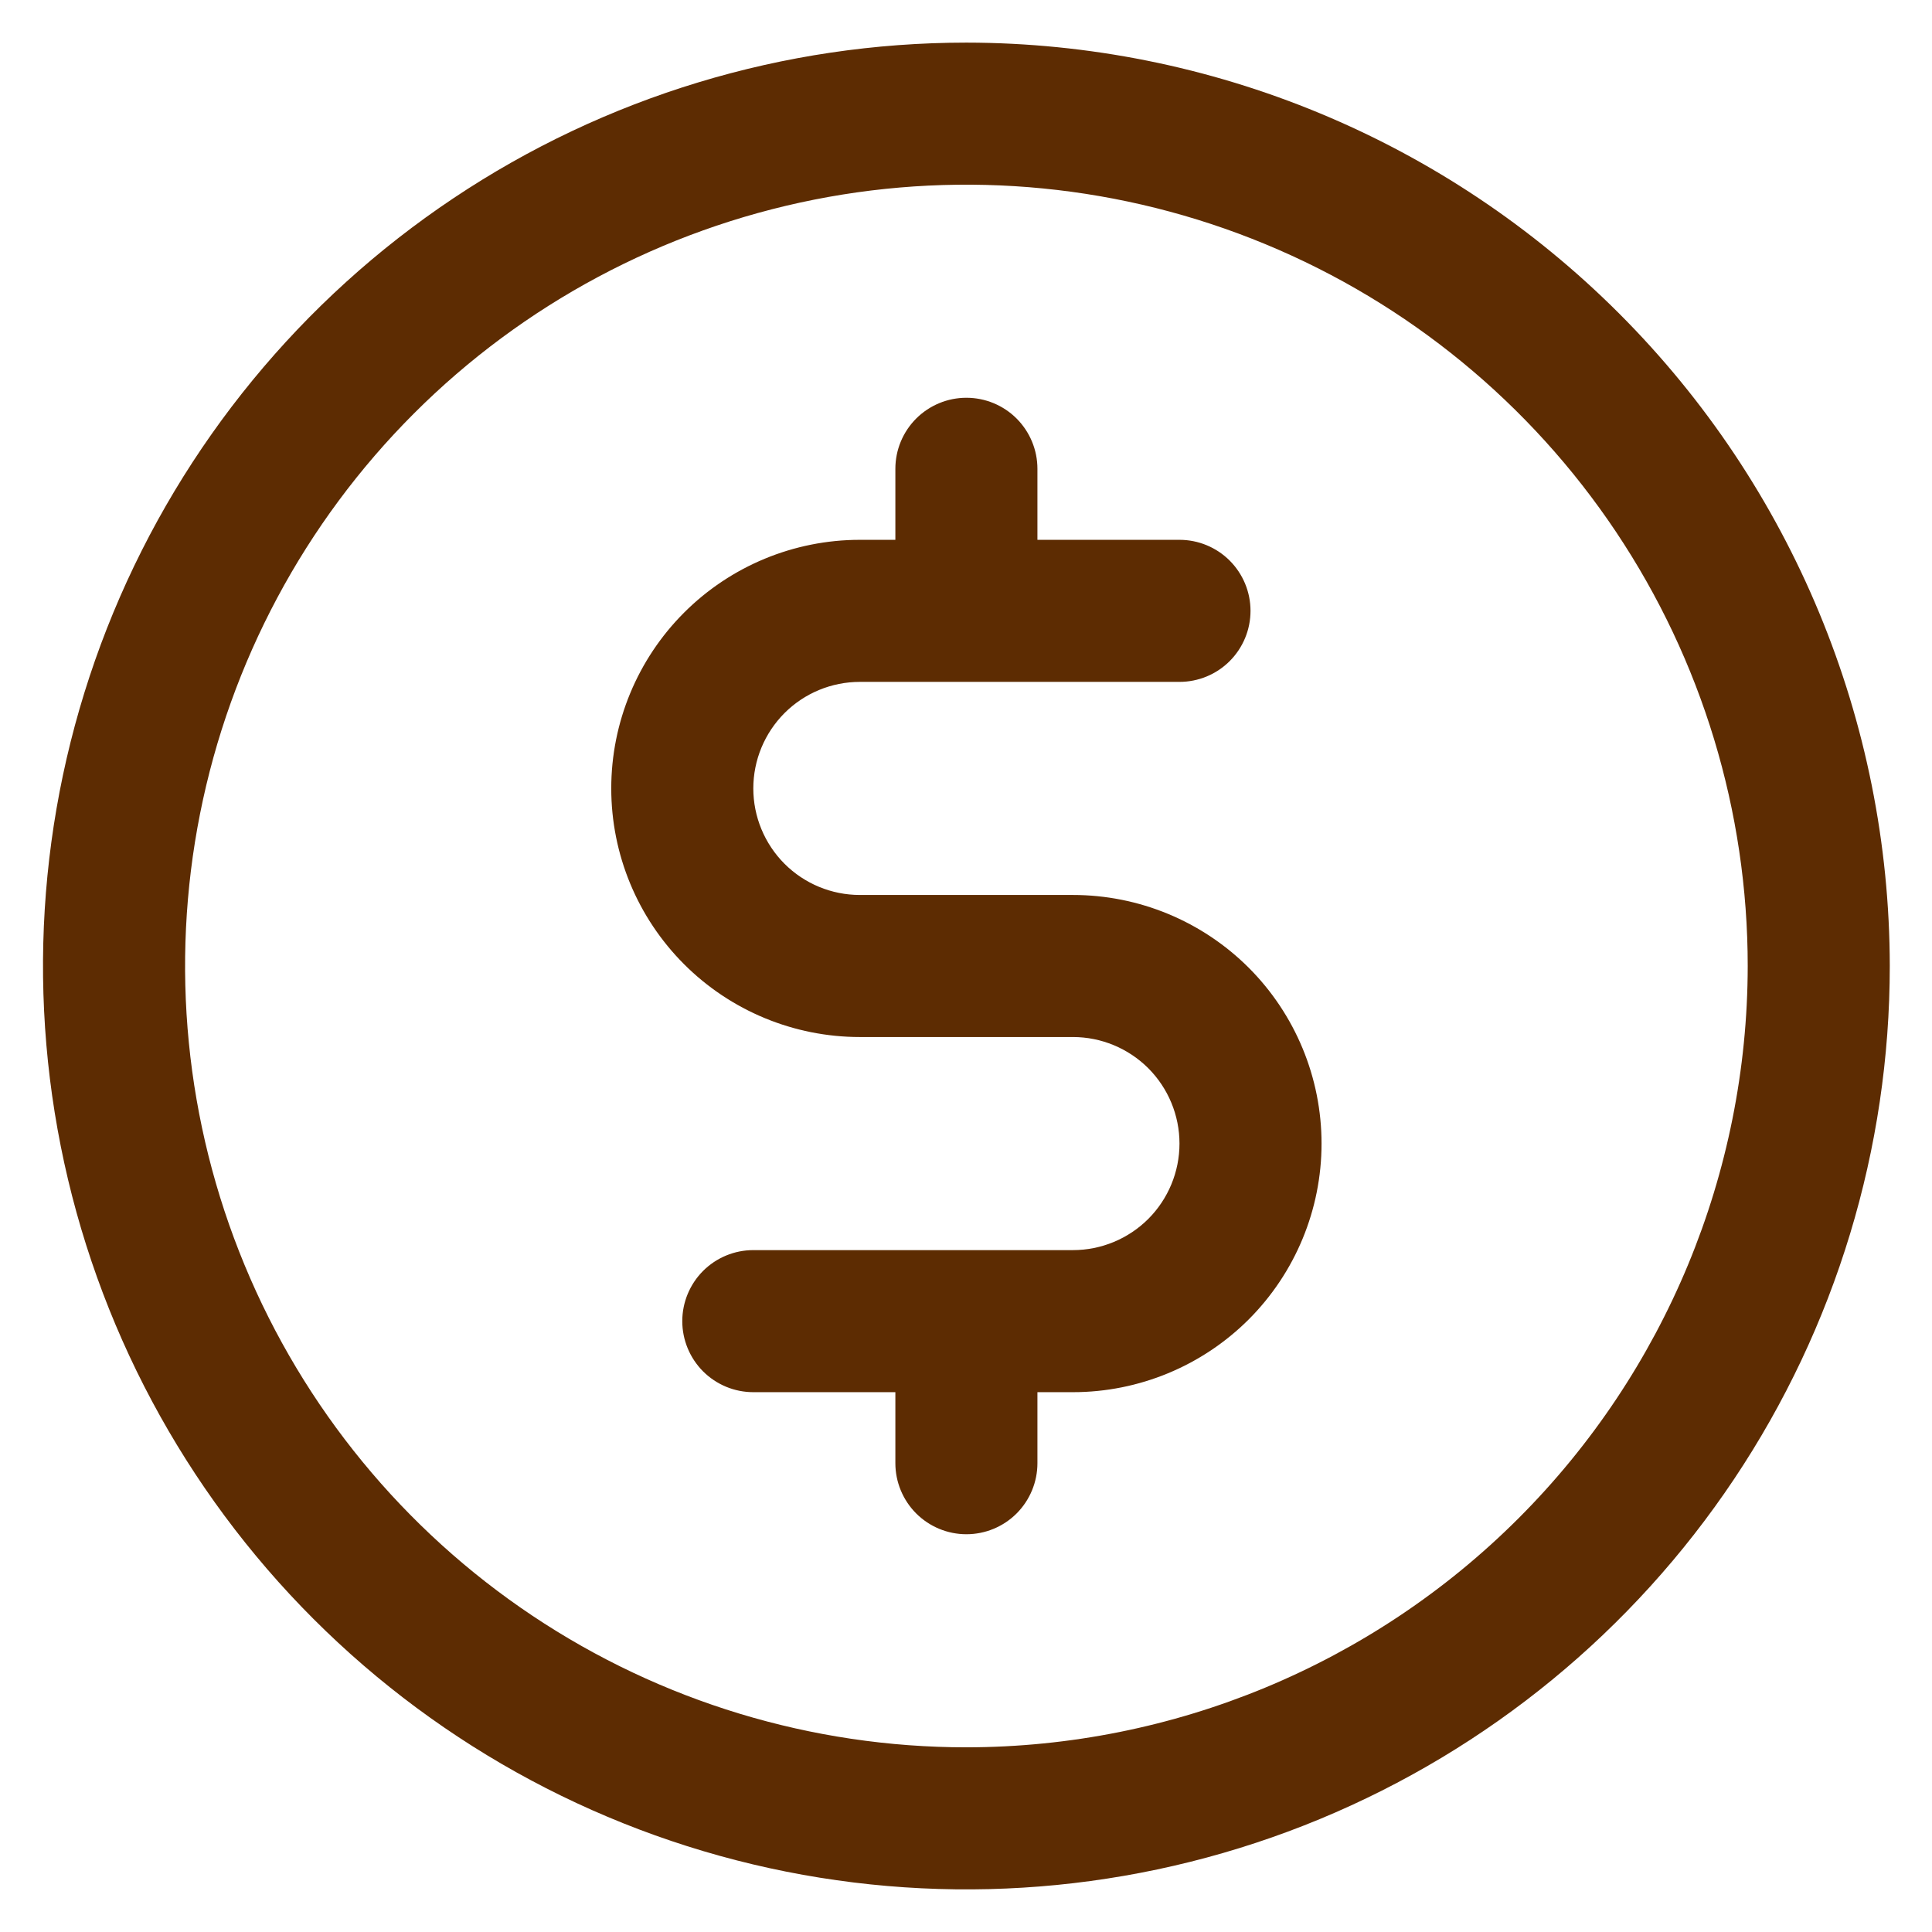 <svg width="34" height="34" viewBox="0 0 34 34" fill="none" xmlns="http://www.w3.org/2000/svg">
<path d="M17.007 0.75C13.793 0.75 10.651 1.703 7.979 3.489C5.307 5.274 3.224 7.812 1.994 10.781C0.764 13.751 0.442 17.018 1.069 20.17C1.696 23.322 3.244 26.218 5.517 28.491C7.789 30.763 10.685 32.311 13.837 32.938C16.989 33.565 20.256 33.243 23.226 32.013C26.195 30.783 28.733 28.7 30.518 26.028C32.304 23.356 33.257 20.214 33.257 17C33.252 12.692 31.539 8.561 28.492 5.515C25.446 2.468 21.315 0.755 17.007 0.75ZM17.007 30.75C14.288 30.75 11.629 29.944 9.368 28.433C7.107 26.922 5.344 24.774 4.304 22.262C3.263 19.749 2.991 16.985 3.521 14.318C4.052 11.65 5.361 9.2 7.284 7.277C9.207 5.354 11.657 4.045 14.325 3.514C16.992 2.984 19.756 3.256 22.269 4.297C24.781 5.337 26.929 7.1 28.44 9.361C29.951 11.622 30.757 14.28 30.757 17C30.753 20.645 29.303 24.14 26.725 26.718C24.148 29.296 20.652 30.746 17.007 30.75ZM23.257 20.125C23.257 21.285 22.796 22.398 21.976 23.219C21.155 24.039 20.042 24.5 18.882 24.5H18.257V25.75C18.257 26.081 18.125 26.399 17.891 26.634C17.657 26.868 17.339 27 17.007 27C16.675 27 16.358 26.868 16.123 26.634C15.889 26.399 15.757 26.081 15.757 25.75V24.5H13.257C12.925 24.5 12.608 24.368 12.373 24.134C12.139 23.899 12.007 23.581 12.007 23.25C12.007 22.919 12.139 22.601 12.373 22.366C12.608 22.132 12.925 22 13.257 22H18.882C19.379 22 19.856 21.802 20.208 21.451C20.559 21.099 20.757 20.622 20.757 20.125C20.757 19.628 20.559 19.151 20.208 18.799C19.856 18.448 19.379 18.25 18.882 18.25H15.132C13.972 18.25 12.859 17.789 12.039 16.969C11.218 16.148 10.757 15.035 10.757 13.875C10.757 12.715 11.218 11.602 12.039 10.781C12.859 9.961 13.972 9.5 15.132 9.5H15.757V8.25C15.757 7.918 15.889 7.601 16.123 7.366C16.358 7.132 16.675 7 17.007 7C17.339 7 17.657 7.132 17.891 7.366C18.125 7.601 18.257 7.918 18.257 8.25V9.5H20.757C21.089 9.5 21.407 9.632 21.641 9.866C21.875 10.101 22.007 10.418 22.007 10.75C22.007 11.082 21.875 11.399 21.641 11.634C21.407 11.868 21.089 12 20.757 12H15.132C14.635 12 14.158 12.197 13.806 12.549C13.455 12.901 13.257 13.378 13.257 13.875C13.257 14.372 13.455 14.849 13.806 15.201C14.158 15.553 14.635 15.75 15.132 15.75H18.882C20.042 15.75 21.155 16.211 21.976 17.031C22.796 17.852 23.257 18.965 23.257 20.125Z" fill="#5D2C02"/>
</svg>
